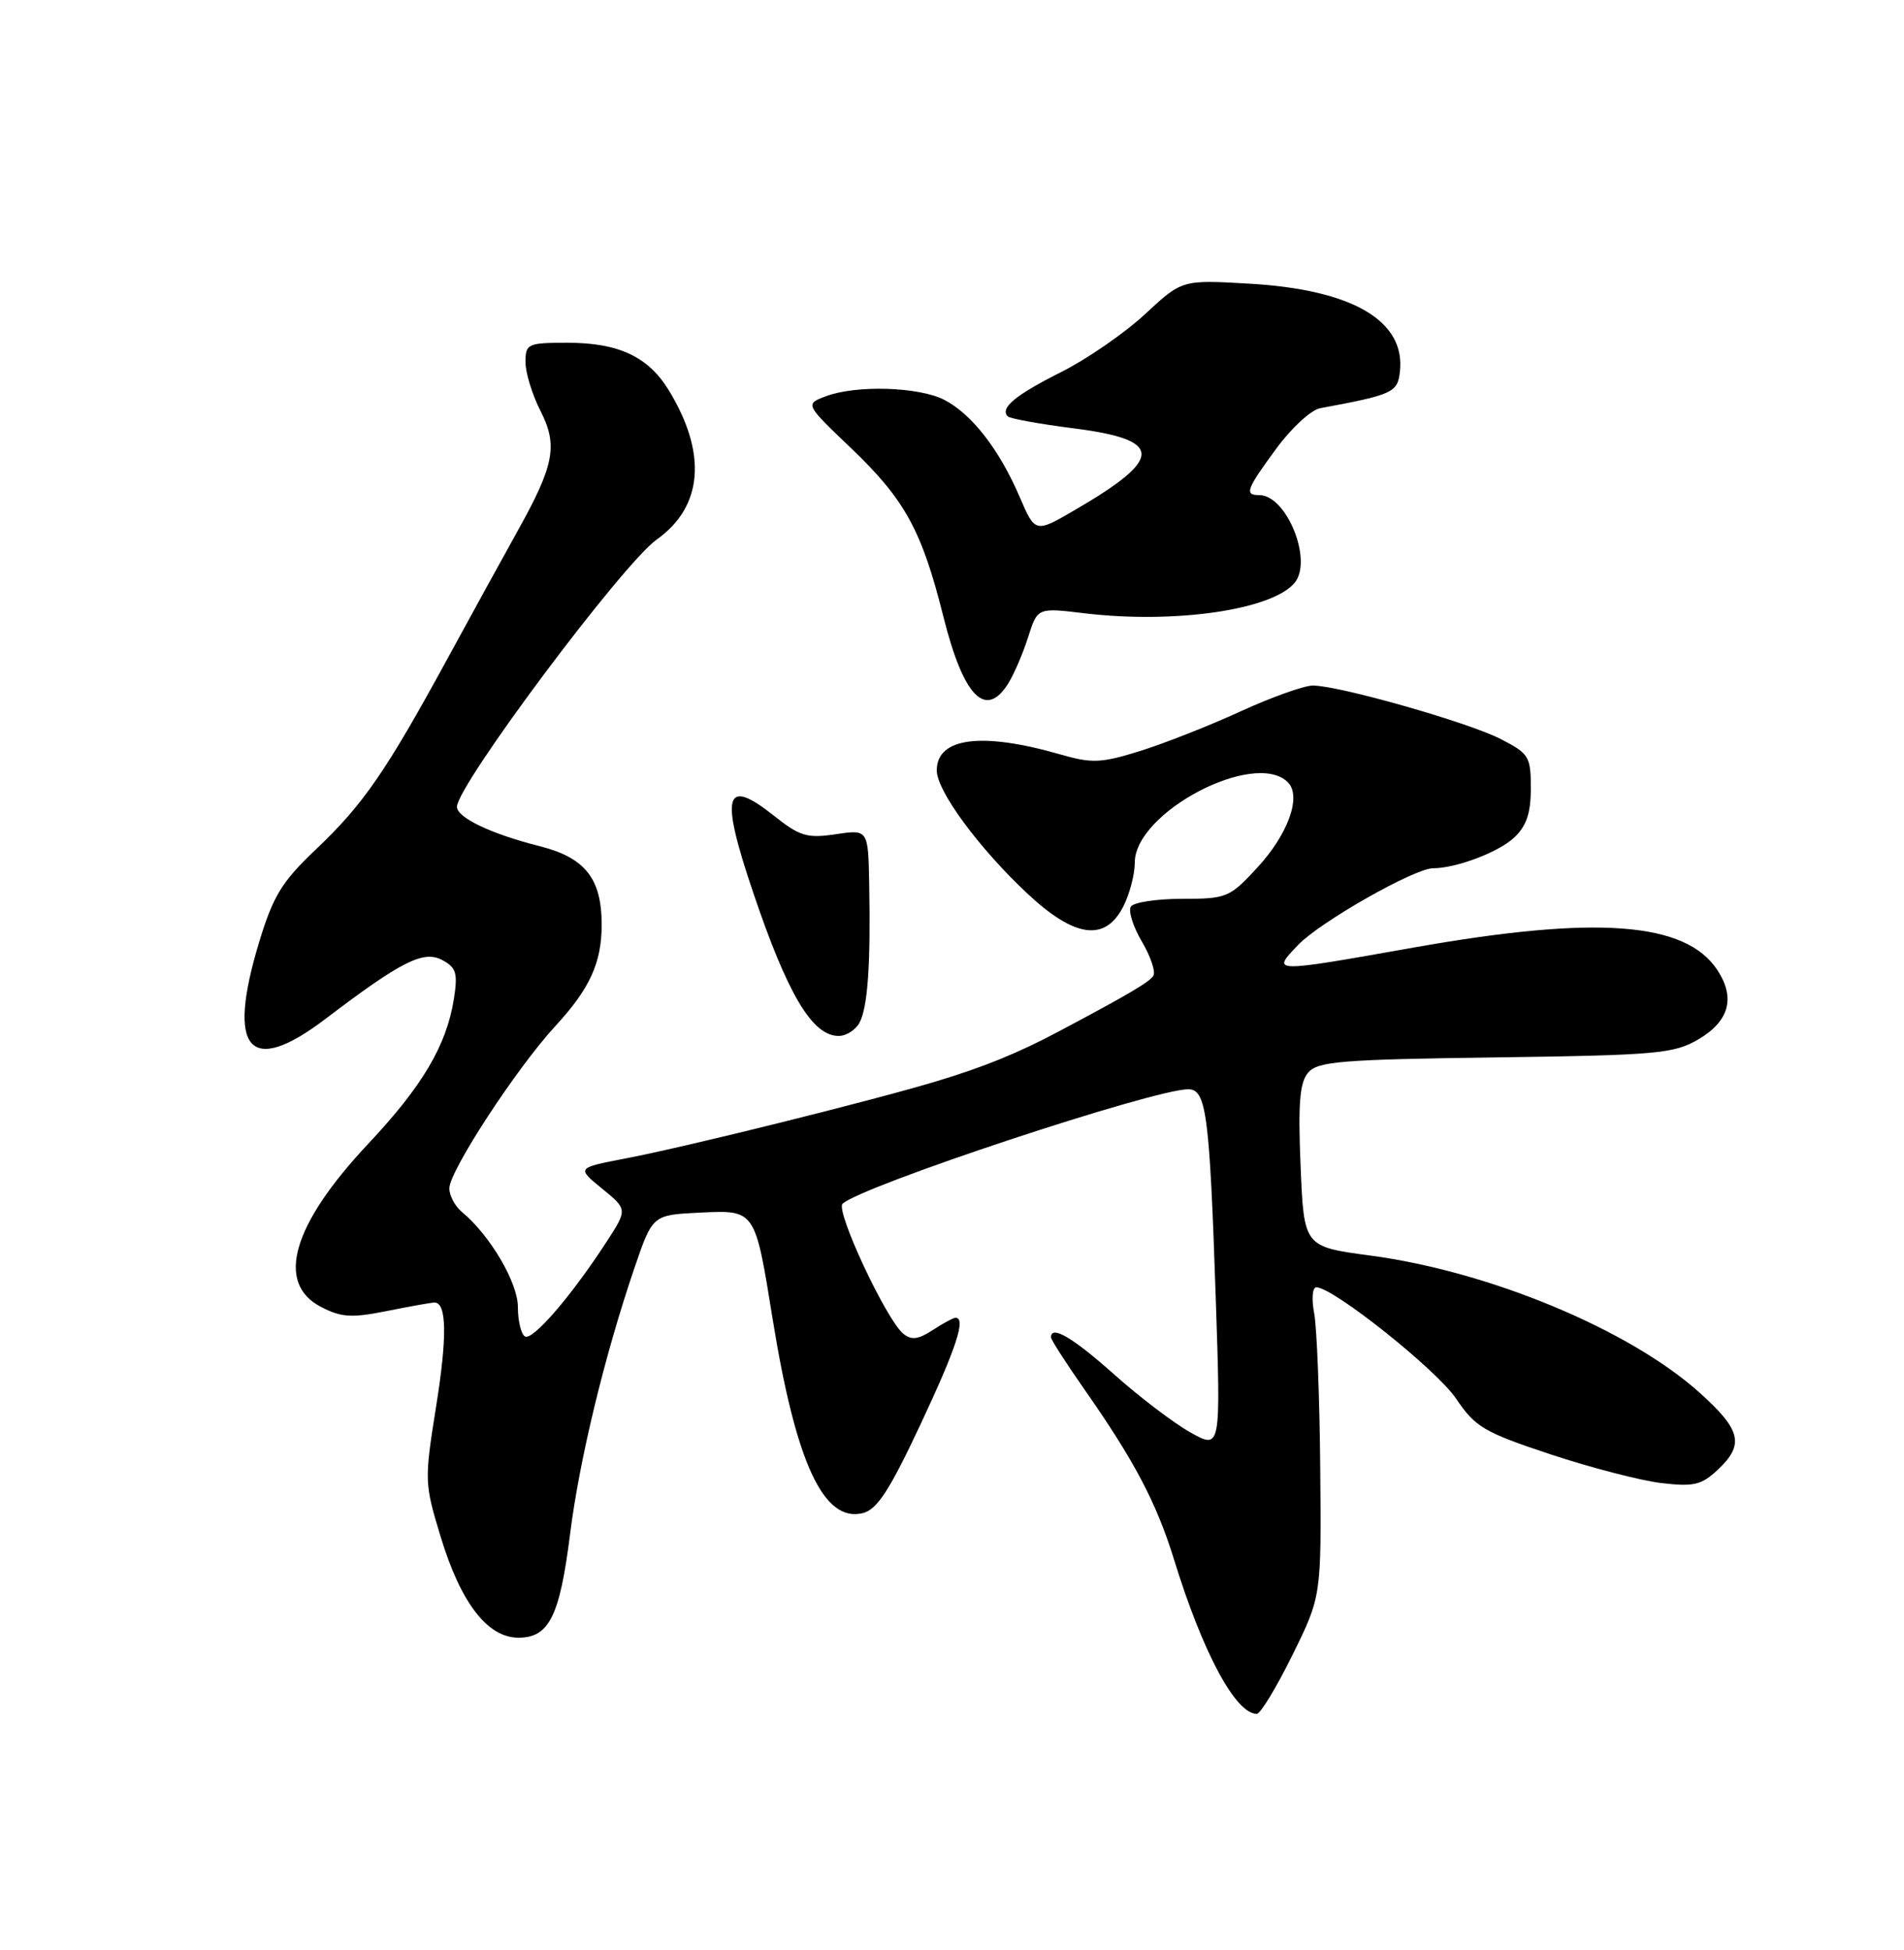 <?xml version="1.0" encoding="UTF-8" standalone="no"?>
<!DOCTYPE svg PUBLIC "-//W3C//DTD SVG 1.1//EN" "http://www.w3.org/Graphics/SVG/1.1/DTD/svg11.dtd" >
<svg xmlns="http://www.w3.org/2000/svg" xmlns:xlink="http://www.w3.org/1999/xlink" version="1.1" viewBox="0 0 250 256">
 <g >
 <path fill="currentColor"
d=" M 169.70 217.28 C 173.50 209.56 173.50 209.56 173.35 192.73 C 173.27 183.48 172.91 174.35 172.56 172.45 C 172.19 170.51 172.32 169.00 172.84 169.00 C 175.05 169.00 188.66 179.85 191.19 183.62 C 193.70 187.35 194.85 188.03 203.59 190.93 C 208.88 192.68 215.43 194.38 218.14 194.70 C 222.38 195.20 223.41 194.96 225.53 192.97 C 229.07 189.65 228.63 187.75 223.17 182.84 C 213.95 174.56 195.61 166.92 179.92 164.83 C 171.21 163.67 171.21 163.67 170.77 153.08 C 170.43 144.86 170.65 142.12 171.76 140.82 C 173.01 139.34 176.12 139.09 196.35 138.82 C 217.56 138.53 219.79 138.33 223.00 136.45 C 227.05 134.07 227.89 131.01 225.50 127.36 C 221.34 121.02 209.66 120.14 185.71 124.38 C 166.80 127.73 166.93 127.73 170.45 124.05 C 173.34 121.03 185.71 114.00 188.15 113.99 C 191.20 113.98 196.75 111.89 198.80 109.97 C 200.43 108.45 201.00 106.77 201.00 103.48 C 201.00 99.31 200.76 98.92 197.00 97.00 C 192.69 94.80 175.83 90.01 172.39 90.00 C 171.23 90.00 166.96 91.53 162.89 93.39 C 158.83 95.26 152.89 97.59 149.71 98.59 C 144.57 100.19 143.38 100.24 139.21 99.04 C 128.87 96.06 123.00 96.83 123.00 101.15 C 123.00 103.84 128.55 111.37 134.91 117.32 C 141.10 123.11 145.09 123.66 147.47 119.05 C 148.31 117.43 149.00 114.81 149.00 113.24 C 149.00 106.63 164.77 98.37 169.10 102.70 C 170.93 104.53 169.14 109.51 165.10 113.89 C 161.46 117.84 161.07 118.00 155.21 118.00 C 151.86 118.00 148.83 118.46 148.48 119.03 C 148.13 119.60 148.78 121.66 149.93 123.61 C 151.08 125.56 151.76 127.58 151.44 128.10 C 150.93 128.93 148.10 130.59 139.00 135.42 C 133.69 138.24 129.26 140.05 123.00 141.94 C 114.52 144.50 90.26 150.53 82.11 152.09 C 75.71 153.32 75.71 153.32 79.06 156.05 C 82.41 158.78 82.41 158.78 79.57 163.14 C 74.93 170.26 69.91 176.06 68.92 175.45 C 68.42 175.14 68.00 173.40 68.00 171.59 C 68.00 168.38 64.33 162.15 60.67 159.13 C 59.75 158.37 59.00 156.97 59.00 156.01 C 59.00 153.73 67.83 140.22 72.93 134.69 C 77.45 129.79 79.00 126.39 79.00 121.39 C 79.00 115.33 76.83 112.59 70.83 111.08 C 64.49 109.48 60.00 107.34 60.00 105.92 C 60.00 103.11 81.74 74.03 86.23 70.83 C 92.31 66.51 92.87 59.51 87.81 51.23 C 85.12 46.83 81.22 45.00 74.55 45.00 C 69.27 45.00 69.00 45.13 69.00 47.54 C 69.00 48.94 69.88 51.81 70.96 53.93 C 73.28 58.48 72.79 61.06 67.93 69.77 C 66.17 72.92 62.04 80.45 58.74 86.50 C 50.67 101.30 47.70 105.61 41.48 111.51 C 37.01 115.75 35.87 117.61 34.03 123.67 C 29.71 137.91 32.71 141.38 42.74 133.76 C 52.70 126.19 55.61 124.72 58.07 126.04 C 59.92 127.03 60.13 127.76 59.59 131.19 C 58.61 137.27 55.47 142.58 48.35 150.16 C 38.36 160.79 36.14 168.47 42.16 171.58 C 44.82 172.96 46.18 173.04 50.82 172.11 C 53.85 171.50 56.66 171.00 57.05 171.00 C 58.67 171.00 58.73 175.54 57.24 184.79 C 55.72 194.31 55.73 194.76 57.85 201.72 C 60.49 210.43 64.01 215.00 68.07 215.00 C 72.10 215.00 73.50 212.20 74.86 201.33 C 76.09 191.60 79.37 178.03 83.29 166.50 C 85.68 159.50 85.68 159.50 91.84 159.20 C 99.21 158.85 99.12 158.72 101.45 173.17 C 104.51 192.11 108.15 199.93 113.30 198.64 C 115.17 198.17 116.81 195.64 120.84 187.05 C 125.57 176.98 126.88 173.00 125.46 173.00 C 125.17 173.00 123.82 173.73 122.46 174.62 C 120.56 175.86 119.67 175.97 118.59 175.08 C 116.34 173.21 109.67 158.93 110.63 158.03 C 113.14 155.69 151.45 143.00 156.02 143.00 C 158.39 143.00 158.82 146.22 159.63 170.40 C 160.30 190.29 160.30 190.29 156.30 188.05 C 154.11 186.82 149.58 183.38 146.25 180.40 C 140.81 175.56 138.00 173.92 138.00 175.57 C 138.00 175.88 139.95 178.92 142.33 182.32 C 148.90 191.70 151.84 197.26 154.13 204.67 C 157.92 216.97 162.23 225.00 165.02 225.00 C 165.50 225.00 167.60 221.53 169.70 217.28 Z  M 112.86 134.25 C 113.93 132.24 114.33 126.61 114.13 116.19 C 114.00 108.88 114.00 108.88 109.74 109.52 C 105.98 110.08 105.01 109.79 101.62 107.09 C 95.15 101.95 94.52 104.25 98.87 117.10 C 103.41 130.56 106.65 136.00 110.12 136.00 C 111.12 136.00 112.35 135.21 112.86 134.25 Z  M 132.37 89.75 C 133.14 88.51 134.33 85.76 135.00 83.63 C 136.23 79.77 136.23 79.77 142.37 80.51 C 154.20 81.93 167.03 80.08 169.99 76.51 C 172.41 73.59 168.94 65.00 165.35 65.00 C 163.36 65.00 163.63 64.27 167.59 58.88 C 169.56 56.19 172.15 53.81 173.34 53.59 C 182.88 51.82 183.50 51.54 183.81 48.80 C 184.58 42.11 177.56 38.01 164.01 37.24 C 155.20 36.73 155.20 36.73 150.35 41.24 C 147.68 43.72 142.72 47.15 139.32 48.85 C 133.30 51.88 131.25 53.58 132.33 54.67 C 132.63 54.96 136.53 55.67 141.02 56.24 C 152.78 57.74 152.82 60.15 141.21 66.91 C 135.93 69.99 135.93 69.99 133.89 65.25 C 131.23 59.04 127.60 54.36 124.00 52.50 C 120.66 50.77 112.38 50.52 108.42 52.03 C 105.70 53.06 105.70 53.06 111.71 58.80 C 118.83 65.60 121.03 69.61 123.88 81.00 C 126.50 91.45 129.41 94.45 132.37 89.75 Z "/>
</g>
</svg>